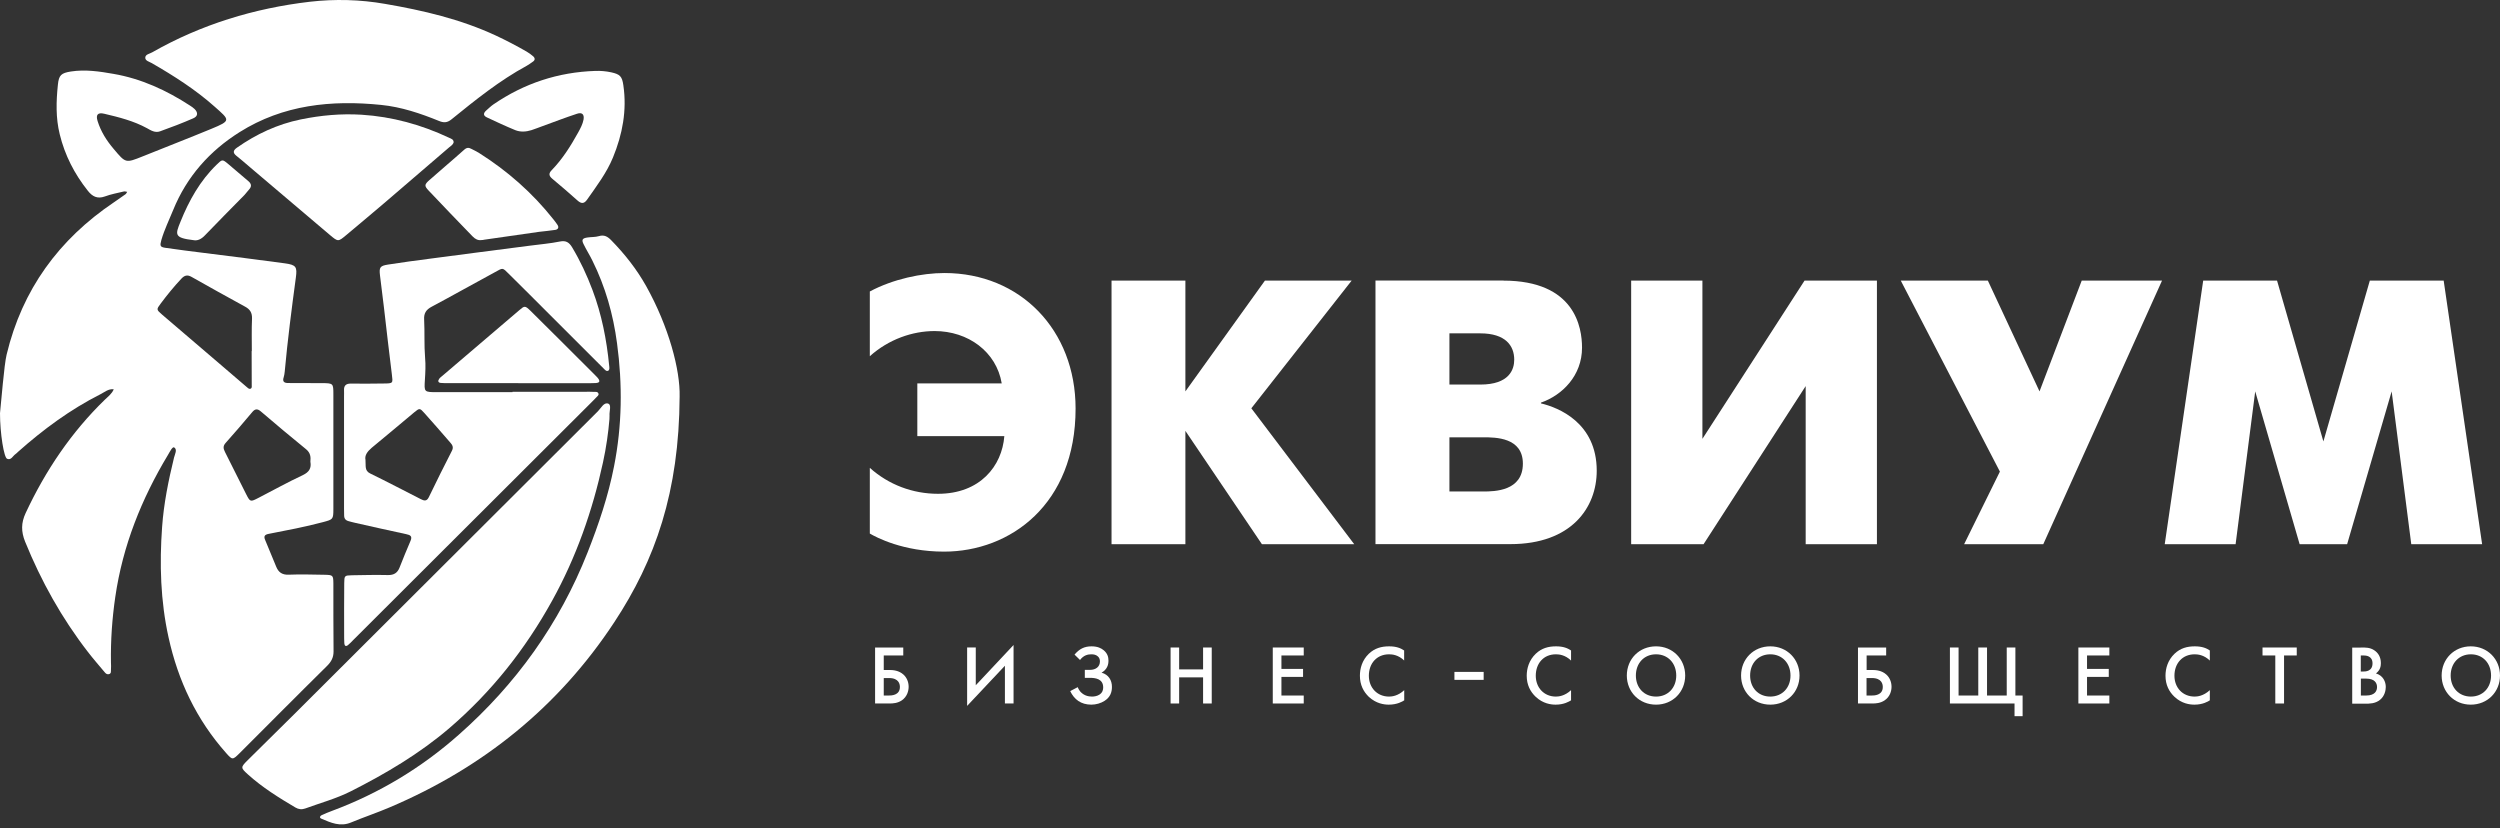 <svg width="166" height="55" viewBox="0 0 166 55" fill="none" xmlns="http://www.w3.org/2000/svg">
<rect x="0" y="0" width="166" height="55" fill="#333333" stroke="none"/>
<path d="M57.756 31.065C59.007 32.188 60.609 32.788 62.282 32.788C65.085 32.788 66.534 30.938 66.688 28.96H60.91V25.459H66.515C66.164 23.36 64.287 21.982 62.059 21.982C60.584 21.982 59.007 22.531 57.756 23.653V19.354C59.307 18.525 61.21 18.129 62.71 18.129C67.741 18.129 71.419 21.905 71.419 27.13C71.419 33.483 67.09 36.628 62.684 36.628C59.958 36.628 58.183 35.677 57.756 35.428V31.065Z" fill="white"/>
<path d="M73.806 18.633H78.71V25.988L83.99 18.633H89.749L83.089 27.111L89.921 36.136H83.792L78.71 28.61V36.136H73.806V18.633Z" fill="white"/>
<path d="M99.817 18.633C104.574 18.633 105.047 21.733 105.047 23.086C105.047 24.936 103.744 26.237 102.32 26.734V26.785C103.47 27.06 106.023 28.061 106.023 31.257C106.023 33.706 104.344 36.13 100.289 36.13H91.332V18.627H99.817V18.633ZM98.291 25.535C100.219 25.535 100.545 24.534 100.545 23.883C100.545 22.958 99.97 22.135 98.291 22.135H96.242V25.535H98.291ZM98.49 32.635C99.243 32.635 101.119 32.609 101.119 30.785C101.119 29.037 99.293 29.037 98.49 29.037H96.242V32.635H98.49Z" fill="white"/>
<path d="M113.04 18.633V29.139L119.821 18.633H124.628V36.136H119.897V25.637L113.116 36.136H108.309V18.633H113.04Z" fill="white"/>
<path d="M131.994 18.633L135.424 25.988L138.226 18.633H143.558L135.673 36.136H130.417L132.793 31.314L126.211 18.633H131.994Z" fill="white"/>
<path d="M146.292 18.633H151.196L154.273 29.311L157.356 18.633H162.26L164.813 36.136H160.108L158.806 25.988L155.849 36.136H152.696L149.746 25.988L148.444 36.136H143.738L146.292 18.633Z" fill="white"/>
<path fill-rule="evenodd" clip-rule="evenodd" d="M0 27.436C0.077 26.741 0.275 24.202 0.441 23.539C1.475 19.239 3.895 15.903 7.572 13.428C7.828 13.256 8.077 13.084 8.332 12.899C8.383 12.861 8.409 12.79 8.447 12.739C8.377 12.733 8.294 12.695 8.223 12.714C7.802 12.816 7.368 12.893 6.959 13.046C6.461 13.224 6.129 13.046 5.829 12.663C4.942 11.547 4.303 10.303 3.965 8.912C3.697 7.828 3.729 6.724 3.844 5.627C3.907 4.989 4.061 4.849 4.712 4.747C5.663 4.6 6.608 4.741 7.54 4.906C9.385 5.225 11.058 5.997 12.616 7.011C12.725 7.082 12.833 7.152 12.922 7.241C13.159 7.477 13.146 7.719 12.839 7.853C12.112 8.172 11.371 8.453 10.624 8.721C10.305 8.836 10.024 8.663 9.756 8.51C8.868 8.026 7.898 7.783 6.927 7.554C6.5 7.451 6.346 7.611 6.48 8.038C6.697 8.734 7.074 9.333 7.547 9.888C8.345 10.839 8.338 10.839 9.468 10.386C10.988 9.773 12.52 9.18 14.033 8.555C15.361 8.006 15.266 7.981 14.244 7.075C12.974 5.946 11.55 5.04 10.081 4.192C9.915 4.096 9.634 4.039 9.647 3.822C9.654 3.605 9.941 3.573 10.113 3.471C13.363 1.621 16.881 0.55 20.578 0.116C22.238 -0.075 23.91 -0.031 25.558 0.256C28.086 0.69 30.576 1.27 32.925 2.361C33.621 2.687 34.305 3.044 34.969 3.426C35.122 3.516 35.269 3.624 35.403 3.739C35.543 3.867 35.537 4.001 35.364 4.109C35.237 4.192 35.115 4.294 34.981 4.364C33.168 5.346 31.572 6.635 29.982 7.923C29.695 8.159 29.459 8.159 29.152 8.032C27.914 7.528 26.643 7.101 25.315 6.967C22.008 6.629 18.803 6.954 15.911 8.772C13.912 10.028 12.399 11.732 11.499 13.945C11.231 14.608 10.911 15.253 10.713 15.941C10.605 16.331 10.63 16.407 11.001 16.458C11.837 16.586 12.674 16.681 13.51 16.79C15.31 17.02 17.111 17.236 18.911 17.485C19.665 17.587 19.741 17.721 19.645 18.429C19.365 20.509 19.096 22.588 18.905 24.68C18.892 24.808 18.873 24.936 18.835 25.057C18.739 25.344 18.879 25.433 19.128 25.433C19.748 25.439 20.361 25.433 20.974 25.439C21.101 25.439 21.229 25.439 21.357 25.439C22.129 25.446 22.136 25.446 22.136 26.186C22.142 28.724 22.142 31.257 22.136 33.795C22.136 34.491 22.11 34.491 21.446 34.669C20.258 34.988 19.052 35.212 17.845 35.448C17.577 35.499 17.494 35.601 17.609 35.862C17.858 36.449 18.094 37.042 18.343 37.636C18.496 38.005 18.739 38.178 19.173 38.159C19.965 38.127 20.763 38.152 21.555 38.165C22.104 38.178 22.129 38.197 22.136 38.726C22.142 40.238 22.129 41.75 22.148 43.261C22.148 43.657 21.995 43.938 21.727 44.206C20.705 45.213 19.69 46.228 18.675 47.242C17.749 48.167 16.83 49.098 15.904 50.017C15.444 50.469 15.432 50.469 15.017 50.004C13.05 47.79 11.824 45.207 11.192 42.324C10.656 39.9 10.586 37.444 10.764 34.988C10.873 33.438 11.186 31.901 11.556 30.383C11.614 30.153 11.792 29.847 11.563 29.707C11.448 29.643 11.269 30.013 11.154 30.204C9.392 33.132 8.147 36.245 7.655 39.638C7.444 41.086 7.342 42.541 7.368 44.001C7.374 44.154 7.381 44.308 7.368 44.461C7.361 44.576 7.4 44.729 7.221 44.767C7.106 44.792 7.023 44.722 6.959 44.646C6.583 44.193 6.193 43.753 5.836 43.287C4.099 41.042 2.733 38.592 1.666 35.964C1.398 35.294 1.398 34.72 1.705 34.063C3.02 31.25 4.725 28.712 6.959 26.543C7.176 26.332 7.432 26.147 7.553 25.848C7.202 25.803 6.946 26.039 6.666 26.179C4.661 27.194 2.873 28.514 1.2 30C1.143 30.051 1.092 30.115 1.028 30.153C0.849 30.274 0.741 30.574 0.479 30.466C0.262 30.415 0 28.763 0 27.436ZM16.709 23.309H16.721C16.721 22.595 16.702 21.874 16.734 21.159C16.747 20.77 16.606 20.541 16.274 20.362C15.081 19.711 13.899 19.054 12.718 18.385C12.45 18.232 12.258 18.276 12.048 18.499C11.556 19.023 11.103 19.577 10.675 20.151C10.375 20.547 10.381 20.56 10.764 20.891C11.927 21.893 13.101 22.888 14.27 23.889C14.972 24.489 15.668 25.088 16.37 25.688C16.447 25.752 16.53 25.854 16.638 25.809C16.747 25.765 16.715 25.637 16.715 25.548C16.709 24.795 16.709 24.055 16.709 23.309ZM20.61 30.657C20.642 30.345 20.616 30.07 20.329 29.834C19.314 29.012 18.317 28.169 17.322 27.321C17.092 27.123 16.932 27.142 16.747 27.366C16.166 28.055 15.591 28.737 14.991 29.401C14.793 29.617 14.825 29.783 14.94 30.013C15.419 30.951 15.872 31.888 16.351 32.826C16.613 33.336 16.626 33.336 17.168 33.056C18.145 32.552 19.109 32.016 20.105 31.55C20.527 31.346 20.686 31.091 20.61 30.657Z" fill="white"/>
<path fill-rule="evenodd" clip-rule="evenodd" d="M40.467 27.831C40.397 28.693 40.256 29.707 40.039 30.702C39.343 33.917 38.258 37.004 36.661 39.887C34.887 43.096 32.652 45.928 29.855 48.333C27.851 50.048 25.616 51.369 23.279 52.549C22.315 53.034 21.275 53.314 20.266 53.684C20.03 53.767 19.825 53.742 19.608 53.614C18.51 52.964 17.418 52.287 16.46 51.42C15.969 50.974 15.969 50.954 16.46 50.463C17.476 49.449 18.504 48.454 19.519 47.44C26.248 40.729 32.971 34.013 39.707 27.302C39.911 27.098 40.103 26.683 40.397 26.805C40.614 26.894 40.448 27.321 40.473 27.596C40.473 27.621 40.467 27.646 40.467 27.831Z" fill="white"/>
<path fill-rule="evenodd" clip-rule="evenodd" d="M34.03 26.014H38.876C39.055 26.014 39.233 26.007 39.412 26.02C39.533 26.026 39.687 25.988 39.738 26.135C39.776 26.237 39.668 26.313 39.597 26.384C39.508 26.479 39.419 26.569 39.329 26.658C34.03 31.946 28.737 37.234 23.438 42.515C23.329 42.624 23.227 42.739 23.106 42.834C22.959 42.955 22.876 42.879 22.863 42.719C22.851 42.515 22.851 42.311 22.851 42.107C22.851 40.978 22.844 39.855 22.857 38.726C22.863 38.216 22.876 38.21 23.38 38.197C24.172 38.184 24.97 38.165 25.762 38.184C26.151 38.191 26.388 38.044 26.528 37.693C26.764 37.1 27 36.507 27.256 35.92C27.396 35.601 27.243 35.524 26.969 35.467C25.845 35.231 24.721 34.969 23.598 34.72C23.444 34.688 23.297 34.644 23.151 34.606C22.946 34.555 22.851 34.433 22.851 34.223C22.851 34.07 22.844 33.917 22.844 33.764V26.307C22.844 26.179 22.851 26.052 22.844 25.924C22.825 25.593 22.985 25.465 23.304 25.471C24.019 25.478 24.74 25.478 25.455 25.465C26.119 25.459 26.094 25.459 26.017 24.84C25.832 23.373 25.666 21.893 25.494 20.419C25.411 19.711 25.321 18.997 25.232 18.289C25.168 17.759 25.226 17.651 25.762 17.568C26.7 17.421 27.639 17.294 28.578 17.173C30.78 16.879 32.989 16.599 35.198 16.311C35.856 16.222 36.526 16.171 37.178 16.037C37.58 15.954 37.791 16.095 37.988 16.42C38.531 17.326 38.972 18.276 39.342 19.259C39.949 20.872 40.281 22.55 40.447 24.259C40.459 24.387 40.498 24.553 40.383 24.617C40.261 24.68 40.159 24.546 40.07 24.457C38.876 23.258 37.676 22.065 36.482 20.872C35.594 19.986 34.707 19.093 33.813 18.212C33.34 17.74 33.417 17.772 32.842 18.085C31.444 18.837 30.065 19.622 28.66 20.368C28.297 20.56 28.137 20.802 28.163 21.217C28.207 22.059 28.156 22.907 28.226 23.749C28.271 24.234 28.245 24.719 28.214 25.21C28.163 26.033 28.15 26.039 29.018 26.039H34.03V26.014ZM24.268 30.536C24.3 30.938 24.198 31.25 24.574 31.435C25.698 31.984 26.803 32.564 27.92 33.132C28.143 33.247 28.328 33.317 28.475 33.011C28.973 31.978 29.484 30.951 30.008 29.93C30.129 29.694 30.04 29.547 29.899 29.388C29.331 28.737 28.763 28.074 28.182 27.43C27.875 27.085 27.856 27.091 27.505 27.379C26.56 28.163 25.628 28.96 24.683 29.732C24.389 29.981 24.204 30.243 24.268 30.536Z" fill="white"/>
<path fill-rule="evenodd" clip-rule="evenodd" d="M45.127 26.333C45.095 32.667 43.512 37.183 40.792 41.31C37.095 46.929 32.071 50.974 25.89 53.602C25.041 53.965 24.166 54.258 23.317 54.609C22.596 54.916 21.964 54.629 21.325 54.354C21.198 54.297 21.249 54.176 21.351 54.131C21.581 54.023 21.817 53.927 22.059 53.837C25.169 52.677 27.978 50.986 30.449 48.798C34.254 45.443 37.146 41.418 39.017 36.679C39.751 34.816 40.39 32.928 40.773 30.963C41.309 28.253 41.341 25.535 40.971 22.792C40.715 20.866 40.198 19.042 39.336 17.307C39.157 16.937 38.934 16.592 38.755 16.222C38.602 15.922 38.666 15.82 39.004 15.77C39.26 15.731 39.528 15.75 39.764 15.68C40.115 15.572 40.345 15.706 40.581 15.948C41.481 16.867 42.273 17.868 42.905 18.997C44.412 21.695 45.172 24.578 45.127 26.333Z" fill="white"/>
<path fill-rule="evenodd" clip-rule="evenodd" d="M30.122 9.448C30.077 9.614 29.937 9.69 29.822 9.786C28.385 11.024 26.955 12.255 25.512 13.486C24.676 14.2 23.833 14.902 22.99 15.61C22.454 16.056 22.454 16.063 21.905 15.603C20.13 14.098 18.355 12.593 16.58 11.087C16.286 10.838 15.999 10.583 15.699 10.347C15.45 10.15 15.475 9.99 15.724 9.812C17.014 8.906 18.419 8.249 19.97 7.93C21.305 7.656 22.652 7.534 24.005 7.617C26.042 7.745 27.983 8.281 29.822 9.148C29.956 9.212 30.122 9.25 30.122 9.448Z" fill="white"/>
<path fill-rule="evenodd" clip-rule="evenodd" d="M39.527 4.709C39.891 4.696 40.242 4.728 40.593 4.804C41.168 4.932 41.308 5.072 41.391 5.665C41.634 7.33 41.334 8.918 40.702 10.456C40.28 11.483 39.61 12.363 38.978 13.262C38.786 13.537 38.595 13.537 38.346 13.313C37.797 12.822 37.228 12.331 36.66 11.859C36.43 11.661 36.43 11.502 36.641 11.291C37.356 10.552 37.899 9.684 38.397 8.785C38.544 8.517 38.691 8.242 38.748 7.936C38.805 7.598 38.652 7.439 38.314 7.553C37.535 7.809 36.775 8.102 36.002 8.383C35.766 8.466 35.524 8.568 35.281 8.644C34.93 8.753 34.56 8.778 34.221 8.644C33.583 8.383 32.957 8.089 32.331 7.796C32.057 7.668 32.102 7.496 32.293 7.33C32.446 7.196 32.593 7.05 32.759 6.935C34.809 5.531 37.062 4.791 39.527 4.709Z" fill="white"/>
<path fill-rule="evenodd" clip-rule="evenodd" d="M31.962 15.941C31.745 15.973 31.554 15.878 31.381 15.699C30.405 14.685 29.421 13.677 28.457 12.65C28.17 12.344 28.176 12.255 28.508 11.961C29.274 11.279 30.066 10.622 30.826 9.939C30.998 9.786 31.132 9.792 31.305 9.888C31.464 9.971 31.63 10.047 31.777 10.137C33.68 11.336 35.346 12.797 36.745 14.564C36.84 14.685 36.936 14.806 37.019 14.934C37.134 15.112 37.045 15.24 36.866 15.265C36.515 15.323 36.157 15.348 35.8 15.393C34.58 15.565 33.367 15.744 32.154 15.916C32.096 15.935 32.045 15.935 31.962 15.941Z" fill="white"/>
<path fill-rule="evenodd" clip-rule="evenodd" d="M34.413 25.439C32.874 25.439 31.342 25.439 29.803 25.439C29.625 25.439 29.446 25.446 29.267 25.427C29.088 25.408 29.063 25.293 29.158 25.159C29.216 25.076 29.305 25.012 29.382 24.948C31.074 23.5 32.766 22.052 34.464 20.611C34.834 20.292 34.86 20.285 35.224 20.636C36.679 22.072 38.129 23.526 39.578 24.974C39.616 25.012 39.648 25.044 39.687 25.089C39.859 25.305 39.834 25.408 39.572 25.433C39.393 25.446 39.214 25.439 39.035 25.446H34.413V25.439Z" fill="white"/>
<path fill-rule="evenodd" clip-rule="evenodd" d="M12.859 15.948C11.556 15.795 11.633 15.584 11.984 14.723C12.552 13.313 13.28 12.006 14.385 10.934C14.755 10.577 14.761 10.564 15.138 10.877C15.591 11.247 16.026 11.649 16.479 12.018C16.702 12.203 16.728 12.382 16.53 12.593C16.428 12.701 16.338 12.835 16.236 12.943C15.361 13.836 14.474 14.723 13.606 15.629C13.37 15.878 13.114 15.999 12.859 15.948Z" fill="white"/>
<path d="M58.106 42.994H59.977V43.523H58.681V44.486H59.045C59.319 44.486 59.69 44.525 59.983 44.786C60.194 44.971 60.334 45.264 60.334 45.603C60.334 45.877 60.232 46.266 59.875 46.508C59.594 46.693 59.3 46.712 59.058 46.712H58.106V42.994ZM58.681 46.183H59.019C59.166 46.183 59.753 46.183 59.753 45.615C59.753 45.443 59.696 45.022 59.032 45.022H58.681V46.183Z" fill="white"/>
<path d="M66.726 44.205L64.217 46.872V42.993H64.791V45.5L67.3 42.828V46.712H66.726V44.205Z" fill="white"/>
<path d="M71.349 43.466C71.668 43.089 72 42.917 72.479 42.917C72.875 42.917 73.124 43.038 73.296 43.185C73.539 43.395 73.603 43.625 73.603 43.88C73.603 44.32 73.347 44.55 73.143 44.665C73.609 44.792 73.833 45.169 73.833 45.609C73.833 45.979 73.711 46.298 73.347 46.534C73.105 46.693 72.779 46.789 72.466 46.789C71.77 46.789 71.324 46.438 71.062 45.889L71.56 45.628C71.796 46.215 72.32 46.253 72.511 46.253C72.652 46.253 72.85 46.221 72.99 46.132C73.213 45.992 73.252 45.794 73.252 45.647C73.252 45.06 72.709 45.009 72.371 45.009H72.032V44.48H72.371C72.766 44.48 73.035 44.269 73.035 43.918C73.035 43.797 73.003 43.682 72.907 43.593C72.773 43.466 72.607 43.446 72.466 43.446C72.256 43.446 71.962 43.491 71.713 43.823L71.349 43.466Z" fill="white"/>
<path d="M78.295 44.448H79.885V42.994H80.459V46.712H79.885V44.977H78.295V46.712H77.727V42.994H78.295V44.448Z" fill="white"/>
<path d="M86.568 43.523H85.087V44.416H86.523V44.946H85.087V46.183H86.568V46.712H84.512V42.994H86.568V43.523Z" fill="white"/>
<path d="M93.241 43.861C92.846 43.478 92.438 43.446 92.233 43.446C91.422 43.446 90.892 44.046 90.892 44.869C90.892 45.66 91.442 46.253 92.233 46.253C92.405 46.253 92.82 46.221 93.241 45.826V46.502C93.127 46.578 92.775 46.789 92.214 46.789C91.9 46.789 91.377 46.719 90.892 46.272C90.534 45.928 90.298 45.475 90.298 44.869C90.298 44.384 90.445 43.836 90.892 43.408C91.281 43.038 91.729 42.917 92.239 42.917C92.718 42.917 93.006 43.038 93.235 43.191V43.861H93.241Z" fill="white"/>
<path d="M104.318 43.861C103.922 43.478 103.514 43.446 103.309 43.446C102.498 43.446 101.975 44.046 101.975 44.869C101.975 45.66 102.524 46.253 103.309 46.253C103.481 46.253 103.896 46.221 104.318 45.826V46.502C104.196 46.578 103.852 46.789 103.296 46.789C102.977 46.789 102.453 46.719 101.975 46.272C101.611 45.928 101.374 45.475 101.374 44.869C101.374 44.384 101.528 43.836 101.975 43.408C102.364 43.038 102.811 42.917 103.322 42.917C103.801 42.917 104.088 43.038 104.318 43.191V43.861Z" fill="white"/>
<path d="M111.897 44.856C111.897 45.941 111.073 46.789 109.962 46.789C108.844 46.789 108.021 45.941 108.021 44.856C108.021 43.759 108.844 42.917 109.962 42.917C111.073 42.917 111.897 43.765 111.897 44.856ZM111.303 44.856C111.303 44.033 110.748 43.446 109.962 43.446C109.171 43.446 108.622 44.033 108.622 44.856C108.622 45.673 109.176 46.253 109.962 46.253C110.748 46.253 111.303 45.673 111.303 44.856Z" fill="white"/>
<path d="M119.489 44.856C119.489 45.941 118.665 46.789 117.548 46.789C116.43 46.789 115.607 45.941 115.607 44.856C115.607 43.759 116.437 42.917 117.548 42.917C118.659 42.917 119.489 43.765 119.489 44.856ZM118.889 44.856C118.889 44.033 118.333 43.446 117.548 43.446C116.756 43.446 116.208 44.033 116.208 44.856C116.208 45.673 116.756 46.253 117.548 46.253C118.333 46.253 118.889 45.673 118.889 44.856Z" fill="white"/>
<path d="M123.37 42.994H125.241V43.523H123.944V44.486H124.309C124.583 44.486 124.954 44.525 125.247 44.786C125.458 44.971 125.598 45.264 125.598 45.603C125.598 45.877 125.496 46.266 125.133 46.508C124.851 46.693 124.558 46.712 124.321 46.712H123.37V42.994ZM123.944 46.183H124.283C124.43 46.183 125.017 46.183 125.017 45.615C125.017 45.443 124.96 45.022 124.29 45.022H123.938V46.183H123.944Z" fill="white"/>
<path d="M129.474 42.994H130.049V46.183H131.358V42.994H131.939V46.183H133.247V42.994H133.822V46.183H134.301V47.554H133.765V46.712H129.474V42.994Z" fill="white"/>
<path d="M140.061 43.523H138.579V44.416H140.022V44.946H138.579V46.183H140.061V46.712H138.004V42.994H140.061V43.523Z" fill="white"/>
<path d="M146.733 43.861C146.337 43.478 145.922 43.446 145.724 43.446C144.913 43.446 144.383 44.046 144.383 44.869C144.383 45.66 144.926 46.253 145.724 46.253C145.896 46.253 146.305 46.221 146.733 45.826V46.502C146.618 46.578 146.266 46.789 145.711 46.789C145.392 46.789 144.868 46.719 144.39 46.272C144.025 45.928 143.789 45.475 143.789 44.869C143.789 44.384 143.942 43.836 144.39 43.408C144.779 43.038 145.226 42.917 145.737 42.917C146.216 42.917 146.509 43.038 146.733 43.191V43.861Z" fill="white"/>
<path d="M151.661 43.523V46.712H151.08V43.523H150.231V42.994H152.504V43.523H151.661Z" fill="white"/>
<path d="M156.749 42.994C157.049 42.994 157.375 42.981 157.669 43.191C157.892 43.344 158.09 43.606 158.09 44.033C158.09 44.244 158.045 44.499 157.764 44.716C158.237 44.856 158.416 45.264 158.416 45.615C158.416 45.832 158.345 46.215 158.039 46.464C157.719 46.731 157.311 46.725 157.043 46.725H156.187V43H156.749V42.994ZM156.762 44.588H156.934C157.055 44.588 157.535 44.588 157.535 44.046C157.535 43.536 157.075 43.523 156.947 43.523H156.756V44.588H156.762ZM156.762 46.183H157.107C157.713 46.183 157.835 45.858 157.835 45.622C157.835 45.367 157.694 45.06 157.113 45.06H156.762V46.183Z" fill="white"/>
<path d="M166 44.856C166 45.941 165.176 46.789 164.059 46.789C162.948 46.789 162.125 45.941 162.125 44.856C162.125 43.759 162.955 42.917 164.059 42.917C165.17 42.917 166 43.765 166 44.856ZM165.406 44.856C165.406 44.033 164.857 43.446 164.066 43.446C163.28 43.446 162.724 44.033 162.724 44.856C162.724 45.673 163.28 46.253 164.066 46.253C164.851 46.253 165.406 45.673 165.406 44.856Z" fill="white"/>
<path d="M98.515 44.614H96.574V45.143H98.515V44.614Z" fill="white"/>
</svg>
